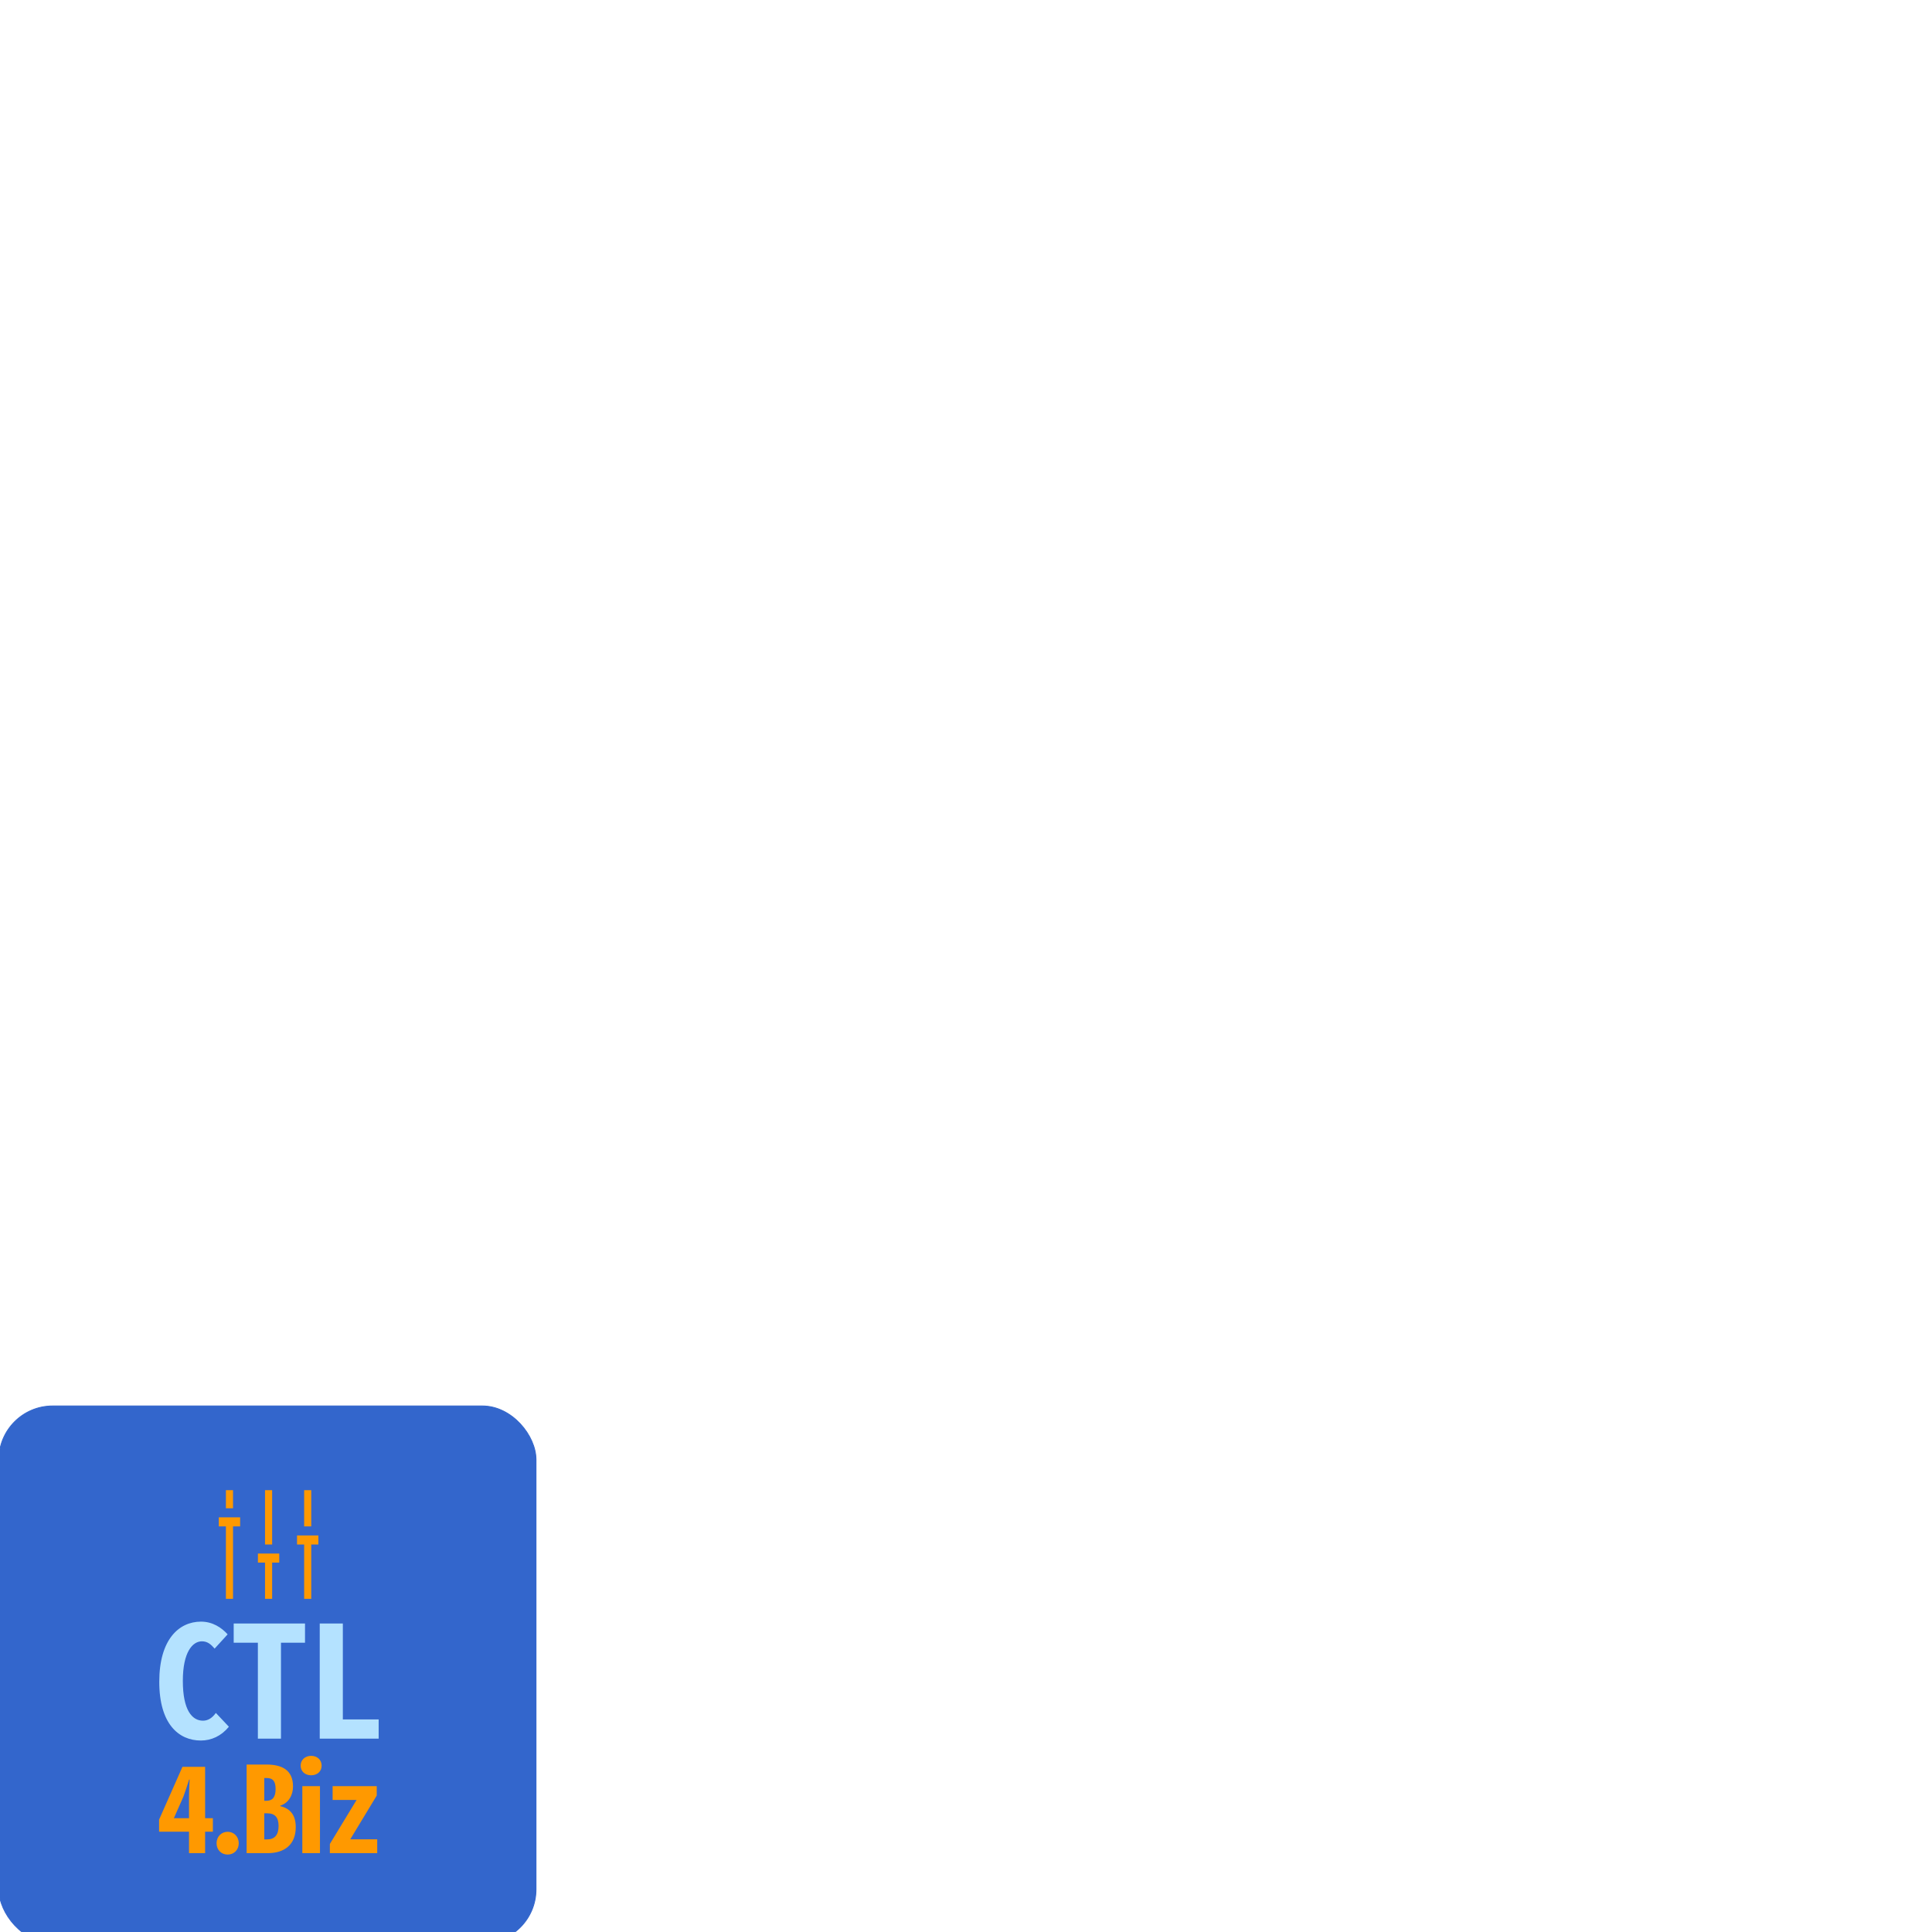 <?xml version="1.0" encoding="UTF-8" standalone="no"?>
<!-- Created with Inkscape (http://www.inkscape.org/) -->

<svg
   xmlns:dc="http://purl.org/dc/elements/1.1/"
   xmlns:cc="http://creativecommons.org/ns#"
   xmlns:rdf="http://www.w3.org/1999/02/22-rdf-syntax-ns#"
   xmlns:svg="http://www.w3.org/2000/svg"
   xmlns="http://www.w3.org/2000/svg"
   xmlns:sodipodi="http://sodipodi.sourceforge.net/DTD/sodipodi-0.dtd"
   xmlns:inkscape="http://www.inkscape.org/namespaces/inkscape"
   width="600"
   height="600"
   viewBox="0 0 158.75 158.75"
   version="1.1"
   id="svg5262"
   inkscape:version="0.92.5 (2060ec1f9f, 2020-04-08)"
   sodipodi:docname="ctl4bizlogo-small.svg">
  <defs
     id="defs5256" />
  <sodipodi:namedview
     id="base"
     pagecolor="#ffffff"
     bordercolor="#666666"
     borderopacity="1.0"
     inkscape:pageopacity="0.0"
     inkscape:pageshadow="2"
     inkscape:zoom="1"
     inkscape:cx="294.28408"
     inkscape:cy="375.88505"
     inkscape:document-units="mm"
     inkscape:current-layer="g5227"
     showgrid="false"
     inkscape:window-width="1464"
     inkscape:window-height="988"
     inkscape:window-x="24"
     inkscape:window-y="57"
     inkscape:window-maximized="0"
     units="px"
     borderlayer="false"
     fit-margin-top="0"
     fit-margin-left="0"
     fit-margin-right="0"
     fit-margin-bottom="0" />
  <g
     inkscape:label="Layer 1"
     inkscape:groupmode="layer"
     id="layer1"
     transform="translate(-6809.241,-41.866)">
    <g
       transform="matrix(3.814,0,0,3.7,6571.142,-319.829)"
       id="g5227">
      <g
         id="g44"
         transform="matrix(0.278,0,0,0.278,45.051,101.746)">
        <rect
           ry="4.291"
           rx="4.162"
           y="97.96"
           x="62.423"
           height="42.905"
           width="41.62"
           id="rect28"
           style="fill:#3366cc;fill-opacity:1;stroke:#3366cc;stroke-width:0.07" />
        <g
           style="fill:#ff9900"
           id="g895"
           transform="matrix(0.016,0,0,0.021,79.462,104.686)">
          <path
             inkscape:connector-curvature="0"
             style="fill:#ff9900"
             id="path2"
             d="M 34.446,0 H 68.892 V 68.891 H 34.446 Z" />
          <path
             inkscape:connector-curvature="0"
             style="fill:#ff9900"
             id="path4"
             d="m 223.897,0 h 34.446 v 206.674 h -34.446 z" />
          <path
             inkscape:connector-curvature="0"
             style="fill:#ff9900"
             id="path6"
             d="m 413.348,0 h 34.446 v 137.783 h -34.446 z" />
          <path
             inkscape:connector-curvature="0"
             style="fill:#ff9900"
             id="path8"
             d="M 482.239,172.228 H 378.902 v 34.446 h 34.446 v 206.674 h 34.446 V 206.673 h 34.446 v -34.445 z" />
          <path
             inkscape:connector-curvature="0"
             style="fill:#ff9900"
             id="path10"
             d="m 189.451,275.565 h 34.446 v 137.783 h 34.446 V 275.565 h 34.446 V 241.119 H 189.451 Z" />
          <path
             inkscape:connector-curvature="0"
             style="fill:#ff9900"
             id="path12"
             d="M 0,137.782 H 34.446 V 413.347 H 68.892 V 137.782 h 34.446 V 103.336 H 0 Z" />
        </g>
        <g
           transform="matrix(0.262,0,0,0.27,61.412,86.99)"
           aria-label="CTL"
           style="font-style:normal;font-weight:normal;font-size:10.583px;line-height:1.25;font-family:sans-serif;letter-spacing:0px;word-spacing:0px;fill:#b4e2ff;fill-opacity:1;stroke:none;stroke-width:0.265"
           id="text1450">
          <path
             d="m 63.574,139.613 c 3.119,0 6.054,-1.33 8.301,-4.082 l -3.852,-4.082 c -1.055,1.468 -2.293,2.293 -3.806,2.293 -3.21,0 -5.962,-3.073 -5.962,-11.786 0,-8.53 2.889,-11.695 5.641,-11.695 1.605,0 2.614,0.826 3.761,2.155 l 3.852,-4.219 c -1.834,-2.018 -4.449,-3.761 -7.888,-3.761 -6.558,0 -12.337,5.32 -12.337,17.794 0,12.52 5.779,17.381 12.291,17.381 z"
             style="font-style:normal;font-variant:normal;font-weight:bold;font-stretch:normal;font-size:45.861px;font-family:'Noto Sans Mono CJK HK';-inkscape-font-specification:'Noto Sans Mono CJK HK Bold';fill:#b4e2ff;fill-opacity:1;stroke-width:0.265"
             id="path5202"
             inkscape:connector-curvature="0" />
          <path
             d="m 80.451,139.062 h 6.833 v -28.388 h 7.108 v -5.687 H 73.297 v 5.687 h 7.154 z"
             style="font-style:normal;font-variant:normal;font-weight:bold;font-stretch:normal;font-size:45.861px;font-family:'Noto Sans Mono CJK HK';-inkscape-font-specification:'Noto Sans Mono CJK HK Bold';fill:#b4e2ff;fill-opacity:1;stroke-width:0.265"
             id="path5204"
             inkscape:connector-curvature="0" />
          <path
             d="m 98.75,139.062 h 17.427 v -5.687 h -10.594 v -28.388 h -6.833 z"
             style="font-style:normal;font-variant:normal;font-weight:bold;font-stretch:normal;font-size:45.861px;font-family:'Noto Sans Mono CJK HK';-inkscape-font-specification:'Noto Sans Mono CJK HK Bold';fill:#b4e2ff;fill-opacity:1;stroke-width:0.265"
             id="path5206"
             inkscape:connector-curvature="0" />
        </g>
        <g
           aria-label="4.Biz"
           style="font-style:normal;font-weight:normal;font-size:10.583px;line-height:1.25;font-family:sans-serif;letter-spacing:-2.339px;word-spacing:0px;fill:#ff9900;fill-opacity:1;stroke:none;stroke-width:0.265"
           id="text1454"
           transform="matrix(0.262,0,0,0.27,61.49,88.124)">
          <path
             d="m 55.305,158.396 2.822,-6.385 c 0.494,-1.411 1.199,-3.387 1.693,-5.045 h 0.141 c -0.106,1.799 -0.176,3.986 -0.176,5.574 v 5.856 z m 11.536,0 h -2.293 v -15.205 h -6.703 l -6.914,15.628 v 3.563 h 8.855 v 6.35 h 4.763 v -6.35 h 2.293 z"
             style="font-style:normal;font-variant:normal;font-weight:bold;font-stretch:normal;font-size:35.278px;line-height:0;font-family:'Noto Sans Mono CJK HK';-inkscape-font-specification:'Noto Sans Mono CJK HK Bold';letter-spacing:-5.292px;fill:#ff9900;fill-opacity:1;stroke-width:0.265"
             id="path5191"
             inkscape:connector-curvature="0" />
          <path
             d="m 71.215,169.155 c 1.87,0 3.281,-1.376 3.281,-3.351 0,-1.94 -1.411,-3.387 -3.281,-3.387 -1.87,0 -3.281,1.446 -3.281,3.387 0,1.976 1.411,3.351 3.281,3.351 z"
             style="font-style:normal;font-variant:normal;font-weight:bold;font-stretch:normal;font-size:35.278px;line-height:0;font-family:'Noto Sans Mono CJK HK';-inkscape-font-specification:'Noto Sans Mono CJK HK Bold';letter-spacing:-5.292px;fill:#ff9900;fill-opacity:1;stroke-width:0.265"
             id="path5193"
             inkscape:connector-curvature="0" />
          <path
             d="m 76.824,168.732 h 6.315 c 4.763,0 8.22,-2.434 8.22,-7.691 0,-3.634 -1.693,-5.539 -4.586,-6.209 v -0.141 c 2.611,-0.847 3.775,-3.281 3.775,-5.68 0,-4.904 -3.316,-6.491 -7.867,-6.491 h -5.856 z m 5.221,-15.487 v -6.738 h 0.706 c 1.729,0 2.646,0.811 2.646,3.246 0,2.399 -0.882,3.493 -2.752,3.493 z m 0,11.43 v -7.726 h 0.882 c 2.223,0 3.351,1.164 3.351,3.739 0,2.681 -1.164,3.986 -3.457,3.986 z"
             style="font-style:normal;font-variant:normal;font-weight:bold;font-stretch:normal;font-size:35.278px;line-height:0;font-family:'Noto Sans Mono CJK HK';-inkscape-font-specification:'Noto Sans Mono CJK HK Bold';letter-spacing:-5.292px;fill:#ff9900;fill-opacity:1;stroke-width:0.265"
             id="path5195"
             inkscape:connector-curvature="0" />
          <path
             d="m 93.299,168.732 h 5.221 v -19.826 h -5.221 z m 2.611,-23.036 c 1.834,0 3.104,-1.164 3.104,-2.857 0,-1.658 -1.27,-2.893 -3.104,-2.893 -1.834,0 -3.104,1.235 -3.104,2.893 0,1.693 1.27,2.857 3.104,2.857 z"
             style="font-style:normal;font-variant:normal;font-weight:bold;font-stretch:normal;font-size:35.278px;line-height:0;font-family:'Noto Sans Mono CJK HK';-inkscape-font-specification:'Noto Sans Mono CJK HK Bold';letter-spacing:-5.292px;fill:#ff9900;fill-opacity:1;stroke-width:0.265"
             id="path5197"
             inkscape:connector-curvature="0" />
          <path
             d="m 101.448,168.732 h 14.005 v -4.092 h -7.973 l 7.832,-12.947 v -2.787 h -13.053 v 4.092 h 7.091 l -7.902,13.018 z"
             style="font-style:normal;font-variant:normal;font-weight:bold;font-stretch:normal;font-size:35.278px;line-height:0;font-family:'Noto Sans Mono CJK HK';-inkscape-font-specification:'Noto Sans Mono CJK HK Bold';letter-spacing:-5.292px;fill:#ff9900;fill-opacity:1;stroke-width:0.265"
             id="path5199"
             inkscape:connector-curvature="0" />
        </g>
      </g>
    </g>
  </g>
</svg>
